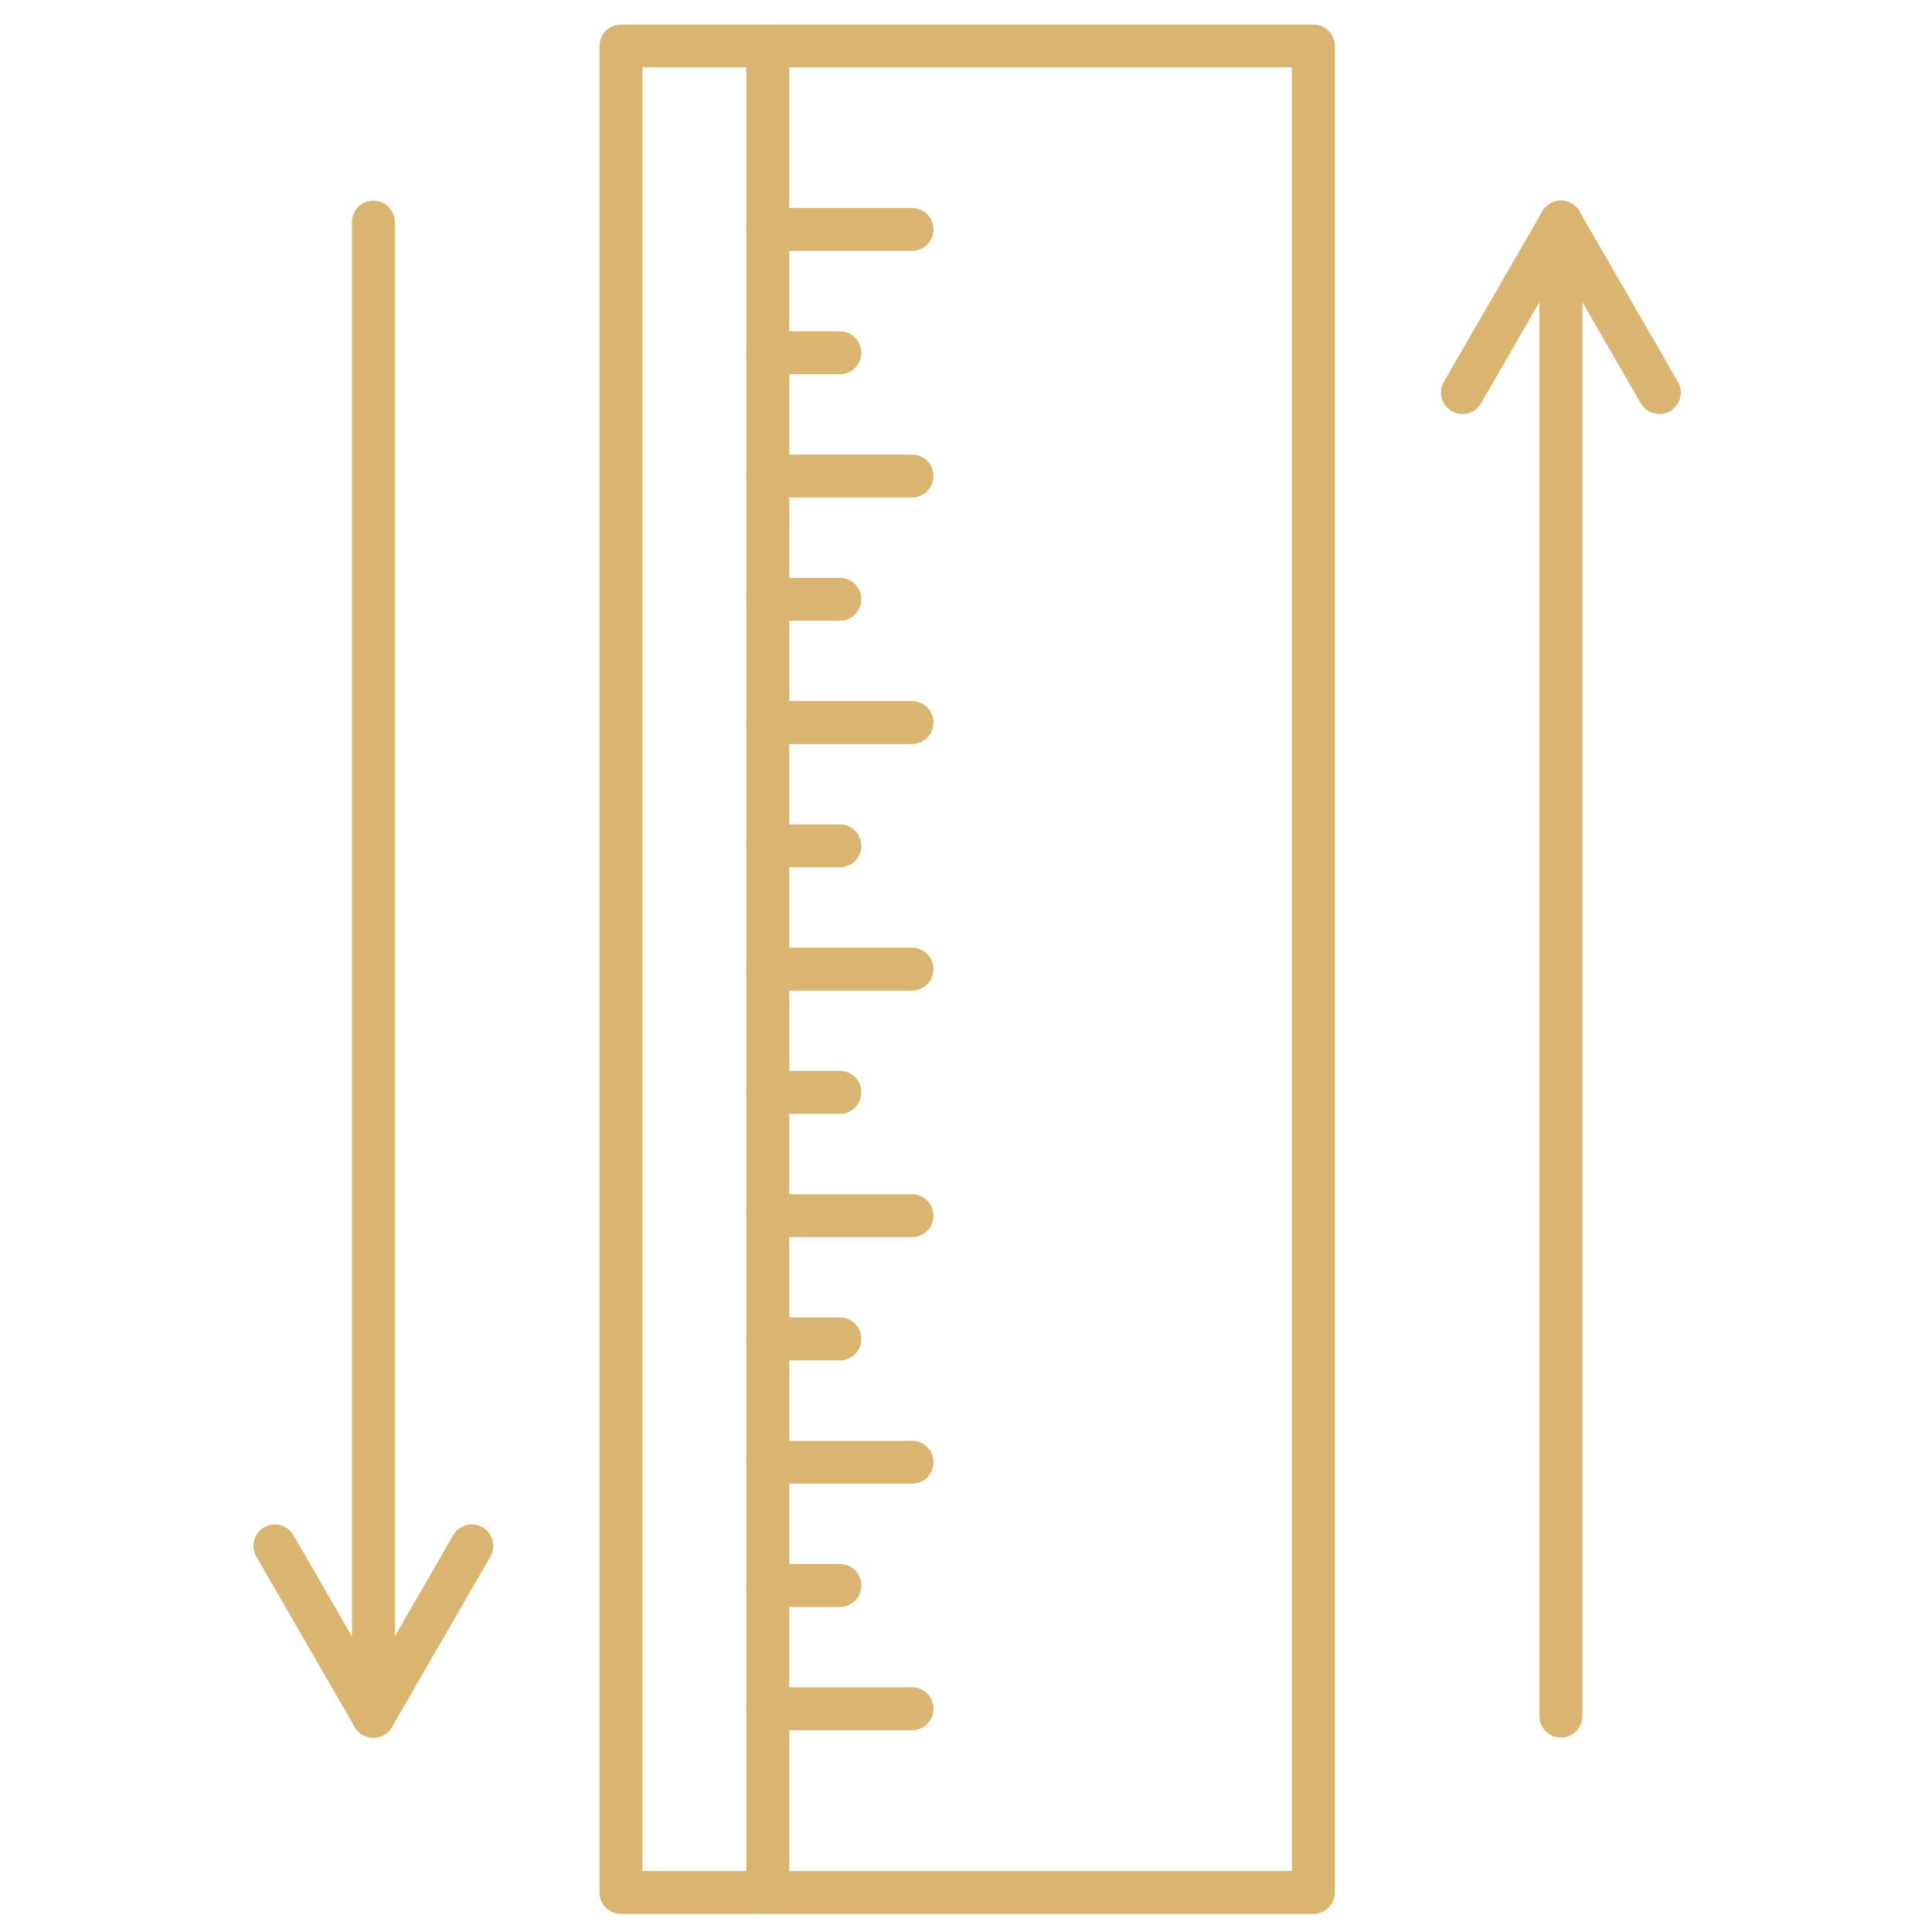 <svg width="24" height="24" viewBox="0 0 24 24" fill="none" xmlns="http://www.w3.org/2000/svg">
<g id="Frame">
<g id="Group">
<path id="Vector" d="M16.315 23.776H7.713C7.566 23.776 7.447 23.656 7.447 23.509V0.571C7.447 0.424 7.566 0.305 7.713 0.305H16.315C16.462 0.305 16.582 0.424 16.582 0.571V23.509C16.582 23.656 16.462 23.776 16.315 23.776ZM7.98 23.242H16.048V0.838H7.98V23.242Z" fill="#DAB571"/>
<path id="Vector_2" d="M9.538 23.776C9.39 23.776 9.271 23.656 9.271 23.509V0.571C9.271 0.424 9.39 0.305 9.538 0.305C9.685 0.305 9.804 0.424 9.804 0.571V23.509C9.804 23.656 9.685 23.776 9.538 23.776Z" fill="#DAB571"/>
<path id="Vector_3" d="M11.33 3.117H9.538C9.39 3.117 9.271 2.998 9.271 2.851C9.271 2.703 9.39 2.584 9.538 2.584H11.33C11.477 2.584 11.596 2.703 11.596 2.851C11.596 2.998 11.477 3.117 11.33 3.117ZM10.434 4.649H9.538C9.39 4.649 9.271 4.53 9.271 4.382C9.271 4.235 9.39 4.116 9.538 4.116H10.434C10.581 4.116 10.7 4.235 10.7 4.382C10.7 4.53 10.581 4.649 10.434 4.649ZM11.33 6.18H9.538C9.39 6.18 9.271 6.061 9.271 5.914C9.271 5.766 9.39 5.647 9.538 5.647H11.33C11.477 5.647 11.596 5.766 11.596 5.914C11.596 6.061 11.477 6.18 11.33 6.18ZM10.434 7.711H9.538C9.39 7.711 9.271 7.592 9.271 7.445C9.271 7.298 9.39 7.178 9.538 7.178H10.434C10.581 7.178 10.7 7.298 10.7 7.445C10.7 7.592 10.581 7.711 10.434 7.711ZM11.33 9.243H9.538C9.39 9.243 9.271 9.123 9.271 8.976C9.271 8.829 9.39 8.709 9.538 8.709H11.33C11.477 8.709 11.596 8.829 11.596 8.976C11.596 9.123 11.477 9.243 11.33 9.243ZM10.434 10.774H9.538C9.39 10.774 9.271 10.655 9.271 10.508C9.271 10.361 9.39 10.241 9.538 10.241H10.434C10.581 10.241 10.7 10.361 10.7 10.508C10.7 10.655 10.581 10.774 10.434 10.774ZM11.33 12.306H9.538C9.39 12.306 9.271 12.186 9.271 12.039C9.271 11.892 9.39 11.772 9.538 11.772H11.33C11.477 11.772 11.596 11.892 11.596 12.039C11.596 12.186 11.477 12.306 11.33 12.306ZM10.434 13.837H9.538C9.39 13.837 9.271 13.717 9.271 13.57C9.271 13.423 9.39 13.303 9.538 13.303H10.434C10.581 13.303 10.7 13.423 10.7 13.57C10.7 13.717 10.581 13.837 10.434 13.837ZM11.33 15.368H9.538C9.39 15.368 9.271 15.249 9.271 15.102C9.271 14.955 9.39 14.835 9.538 14.835H11.33C11.477 14.835 11.596 14.955 11.596 15.102C11.596 15.249 11.477 15.368 11.33 15.368ZM10.434 16.9H9.538C9.39 16.9 9.271 16.78 9.271 16.633C9.271 16.486 9.39 16.366 9.538 16.366H10.434C10.581 16.366 10.7 16.486 10.7 16.633C10.7 16.78 10.581 16.9 10.434 16.9ZM11.33 18.431H9.538C9.39 18.431 9.271 18.311 9.271 18.164C9.271 18.017 9.39 17.898 9.538 17.898H11.33C11.477 17.898 11.596 18.017 11.596 18.164C11.596 18.311 11.477 18.431 11.33 18.431ZM10.434 19.962H9.538C9.39 19.962 9.271 19.843 9.271 19.695C9.271 19.548 9.39 19.429 9.538 19.429H10.434C10.581 19.429 10.7 19.548 10.7 19.695C10.7 19.843 10.581 19.962 10.434 19.962ZM11.33 21.494H9.538C9.39 21.494 9.271 21.374 9.271 21.227C9.271 21.08 9.39 20.96 9.538 20.96H11.33C11.477 20.96 11.596 21.08 11.596 21.227C11.596 21.374 11.477 21.494 11.33 21.494ZM19.39 21.585C19.243 21.585 19.123 21.466 19.123 21.319V2.759C19.123 2.612 19.243 2.492 19.39 2.492C19.537 2.492 19.657 2.612 19.657 2.759V21.319C19.657 21.466 19.537 21.585 19.39 21.585Z" fill="#DAB571"/>
<path id="Vector_4" d="M20.613 5.143C20.521 5.143 20.431 5.095 20.382 5.01L19.39 3.292L18.398 5.01C18.325 5.138 18.161 5.181 18.034 5.108C17.907 5.034 17.863 4.871 17.936 4.743L19.159 2.626C19.207 2.543 19.295 2.492 19.39 2.492C19.486 2.492 19.574 2.543 19.621 2.626L20.844 4.743C20.867 4.784 20.88 4.83 20.88 4.877C20.88 4.923 20.867 4.969 20.844 5.01C20.821 5.051 20.787 5.084 20.747 5.108C20.706 5.131 20.66 5.143 20.613 5.143ZM4.638 21.585C4.491 21.585 4.372 21.466 4.372 21.319V2.759C4.372 2.612 4.491 2.492 4.638 2.492C4.785 2.492 4.905 2.612 4.905 2.759V21.319C4.905 21.466 4.785 21.585 4.638 21.585Z" fill="#DAB571"/>
<path id="Vector_5" d="M4.638 21.589C4.543 21.589 4.455 21.538 4.407 21.455L3.184 19.337C3.111 19.21 3.154 19.047 3.282 18.973C3.409 18.9 3.572 18.943 3.646 19.071L4.638 20.789L5.63 19.071C5.704 18.943 5.867 18.9 5.994 18.973C6.122 19.047 6.166 19.21 6.092 19.337L4.869 21.455C4.846 21.496 4.812 21.53 4.771 21.553C4.731 21.576 4.685 21.589 4.638 21.589Z" fill="#DAB571"/>
</g>
</g>
</svg>
